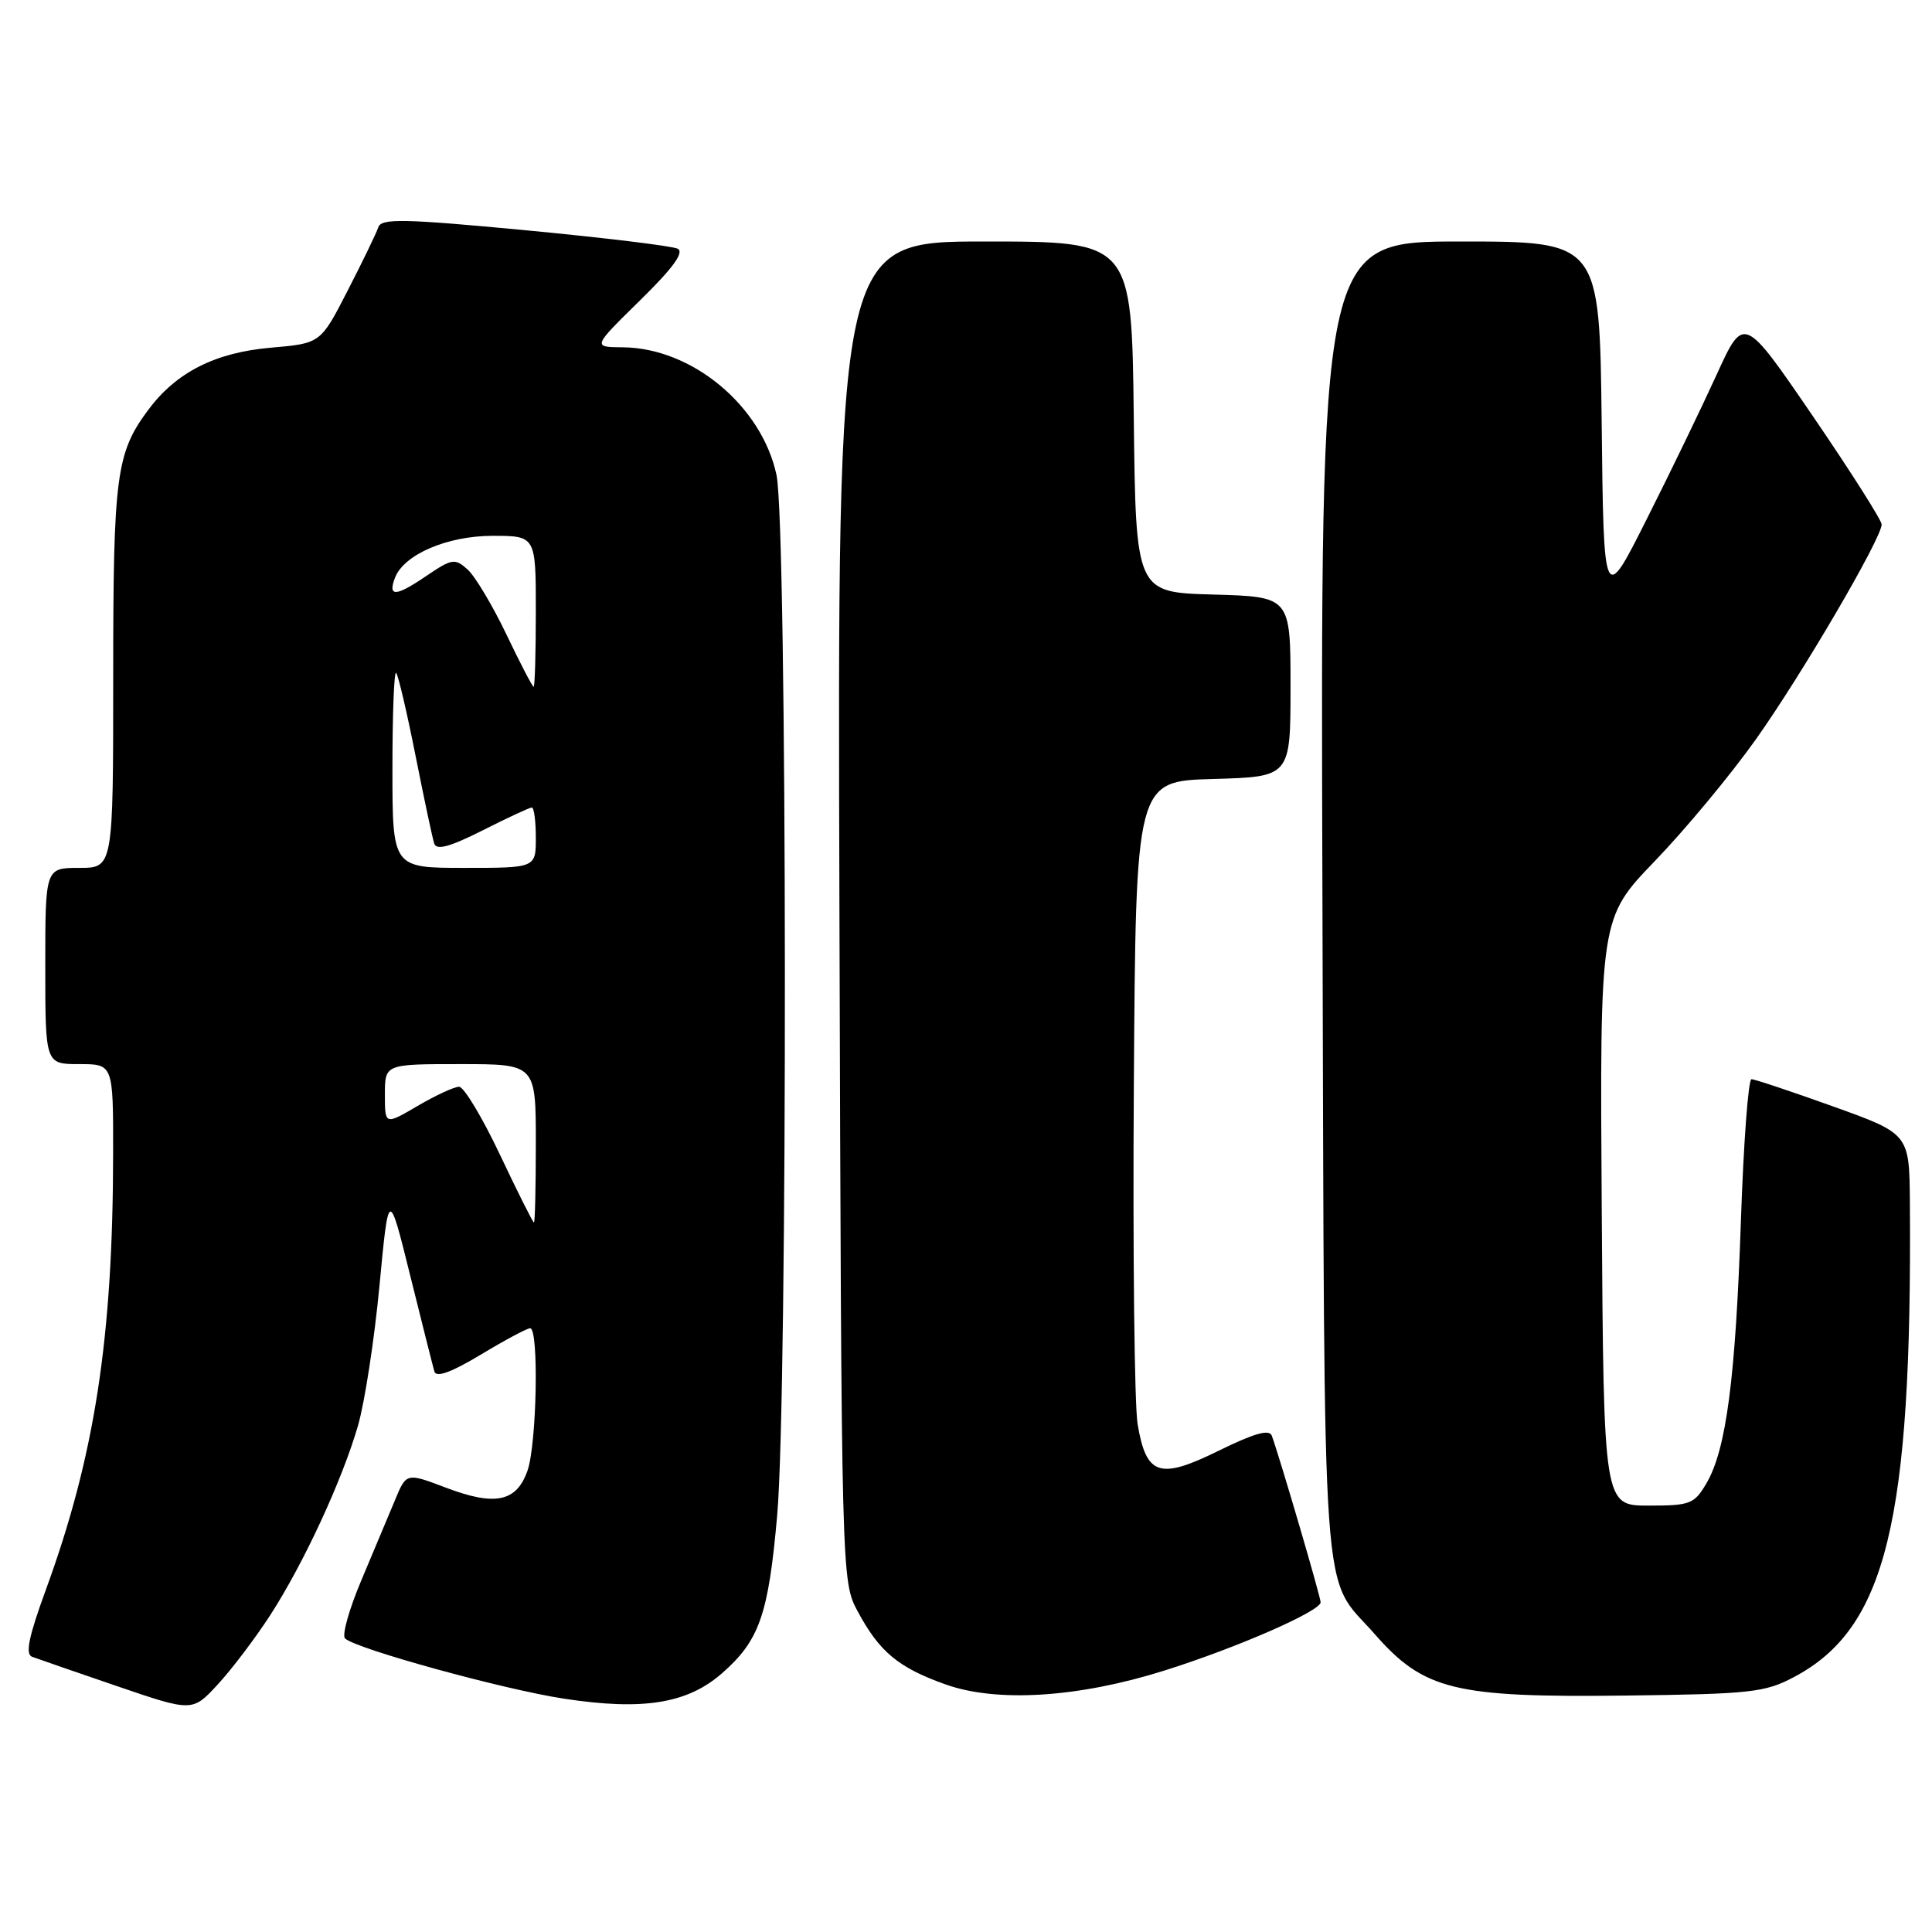 <?xml version="1.0" encoding="UTF-8" standalone="no"?>
<!DOCTYPE svg PUBLIC "-//W3C//DTD SVG 1.1//EN" "http://www.w3.org/Graphics/SVG/1.1/DTD/svg11.dtd" >
<svg xmlns="http://www.w3.org/2000/svg" xmlns:xlink="http://www.w3.org/1999/xlink" version="1.1" viewBox="0 0 256 256">
 <g >
 <path fill="currentColor"
d=" M 35.78 214.06 C 40.22 207.20 45.33 196.18 47.44 188.89 C 48.33 185.80 49.61 177.48 50.28 170.39 C 51.50 157.50 51.50 157.50 54.35 169.00 C 55.92 175.32 57.36 181.06 57.56 181.74 C 57.81 182.57 59.83 181.83 63.72 179.49 C 66.90 177.57 69.84 176.00 70.25 176.00 C 71.42 176.00 71.13 191.32 69.90 194.86 C 68.45 199.01 65.61 199.60 59.10 197.13 C 53.84 195.13 53.84 195.13 52.32 198.82 C 51.48 200.84 49.48 205.61 47.87 209.42 C 46.26 213.23 45.29 216.68 45.72 217.10 C 47.13 218.47 66.66 223.85 74.71 225.08 C 85.22 226.69 91.09 225.74 95.69 221.70 C 100.63 217.37 101.82 213.95 102.98 200.80 C 104.39 184.89 104.32 69.57 102.89 62.93 C 100.92 53.76 91.67 46.08 82.50 46.02 C 78.50 45.99 78.50 45.99 84.80 39.81 C 89.14 35.56 90.70 33.43 89.80 32.96 C 89.08 32.59 79.97 31.49 69.55 30.50 C 53.47 28.98 50.53 28.92 50.13 30.11 C 49.88 30.87 48.05 34.65 46.07 38.50 C 42.48 45.50 42.48 45.50 35.90 46.07 C 28.50 46.71 23.34 49.33 19.62 54.34 C 15.39 60.04 15.00 63.03 15.00 89.65 C 15.00 115.00 15.00 115.00 10.50 115.00 C 6.00 115.00 6.00 115.00 6.00 128.00 C 6.00 141.00 6.00 141.00 10.50 141.00 C 15.00 141.00 15.00 141.00 14.99 152.75 C 14.97 177.33 12.56 192.95 6.03 210.78 C 3.80 216.89 3.33 219.19 4.25 219.53 C 4.94 219.79 10.00 221.54 15.50 223.42 C 25.50 226.84 25.50 226.84 28.88 223.17 C 30.74 221.15 33.84 217.05 35.78 214.06 Z  M 154.28 221.36 C 163.89 218.34 175.00 213.48 174.99 212.31 C 174.98 211.56 169.55 193.04 168.52 190.24 C 168.19 189.35 166.20 189.91 161.50 192.22 C 153.63 196.10 151.89 195.53 150.74 188.71 C 150.32 186.20 150.09 166.00 150.24 143.82 C 150.50 103.50 150.50 103.50 160.75 103.22 C 171.00 102.93 171.00 102.93 171.00 91.00 C 171.00 79.07 171.00 79.07 160.75 78.78 C 150.50 78.50 150.50 78.50 150.23 55.25 C 149.96 32.00 149.96 32.00 130.46 32.00 C 110.96 32.00 110.96 32.00 111.23 120.75 C 111.50 209.32 111.50 209.51 113.64 213.50 C 116.53 218.88 119.01 220.95 125.25 223.18 C 132.07 225.63 142.89 224.95 154.28 221.36 Z  M 237.69 222.23 C 249.93 215.77 253.37 201.68 253.07 159.37 C 253.00 150.24 253.00 150.24 242.93 146.62 C 237.38 144.63 232.50 143.00 232.08 143.00 C 231.66 143.00 231.03 151.44 230.68 161.75 C 229.97 182.61 228.74 192.03 226.14 196.50 C 224.50 199.30 223.99 199.50 218.44 199.50 C 212.50 199.50 212.50 199.50 212.24 160.58 C 211.98 121.67 211.98 121.67 219.29 114.08 C 223.31 109.91 229.32 102.67 232.64 98.00 C 238.75 89.40 249.31 71.35 249.33 69.49 C 249.33 68.94 245.22 62.47 240.20 55.12 C 231.06 41.76 231.06 41.76 227.47 49.63 C 225.50 53.95 221.33 62.59 218.19 68.81 C 212.50 80.13 212.50 80.13 212.23 56.06 C 211.96 32.00 211.96 32.00 193.46 32.00 C 174.96 32.00 174.96 32.00 175.23 119.25 C 175.53 216.11 174.98 208.35 182.17 216.54 C 188.68 223.96 192.73 224.95 215.50 224.67 C 231.92 224.47 233.87 224.26 237.69 222.23 Z  M 66.24 152.99 C 63.90 148.05 61.47 144.00 60.83 144.00 C 60.20 144.00 57.72 145.14 55.34 146.54 C 51.00 149.08 51.00 149.08 51.00 145.04 C 51.00 141.00 51.00 141.00 61.00 141.00 C 71.00 141.00 71.00 141.00 71.00 151.50 C 71.00 157.28 70.89 162.00 70.75 161.99 C 70.61 161.99 68.58 157.94 66.24 152.99 Z  M 52.00 101.83 C 52.00 94.59 52.22 88.89 52.49 89.16 C 52.76 89.43 53.91 94.34 55.05 100.08 C 56.19 105.81 57.30 111.07 57.54 111.78 C 57.84 112.70 59.62 112.21 63.95 110.03 C 67.25 108.36 70.18 107.00 70.47 107.00 C 70.76 107.00 71.00 108.80 71.00 111.00 C 71.00 115.00 71.00 115.00 61.50 115.00 C 52.00 115.00 52.00 115.00 52.00 101.83 Z  M 67.10 84.06 C 65.27 80.24 62.96 76.37 61.97 75.47 C 60.27 73.94 59.90 74.00 56.38 76.39 C 52.43 79.07 51.36 79.11 52.34 76.55 C 53.53 73.47 59.25 71.01 65.25 71.00 C 71.00 71.00 71.00 71.00 71.00 81.00 C 71.00 86.50 70.87 91.00 70.71 91.00 C 70.55 91.00 68.92 87.88 67.10 84.06 Z "/>
</g>
</svg>